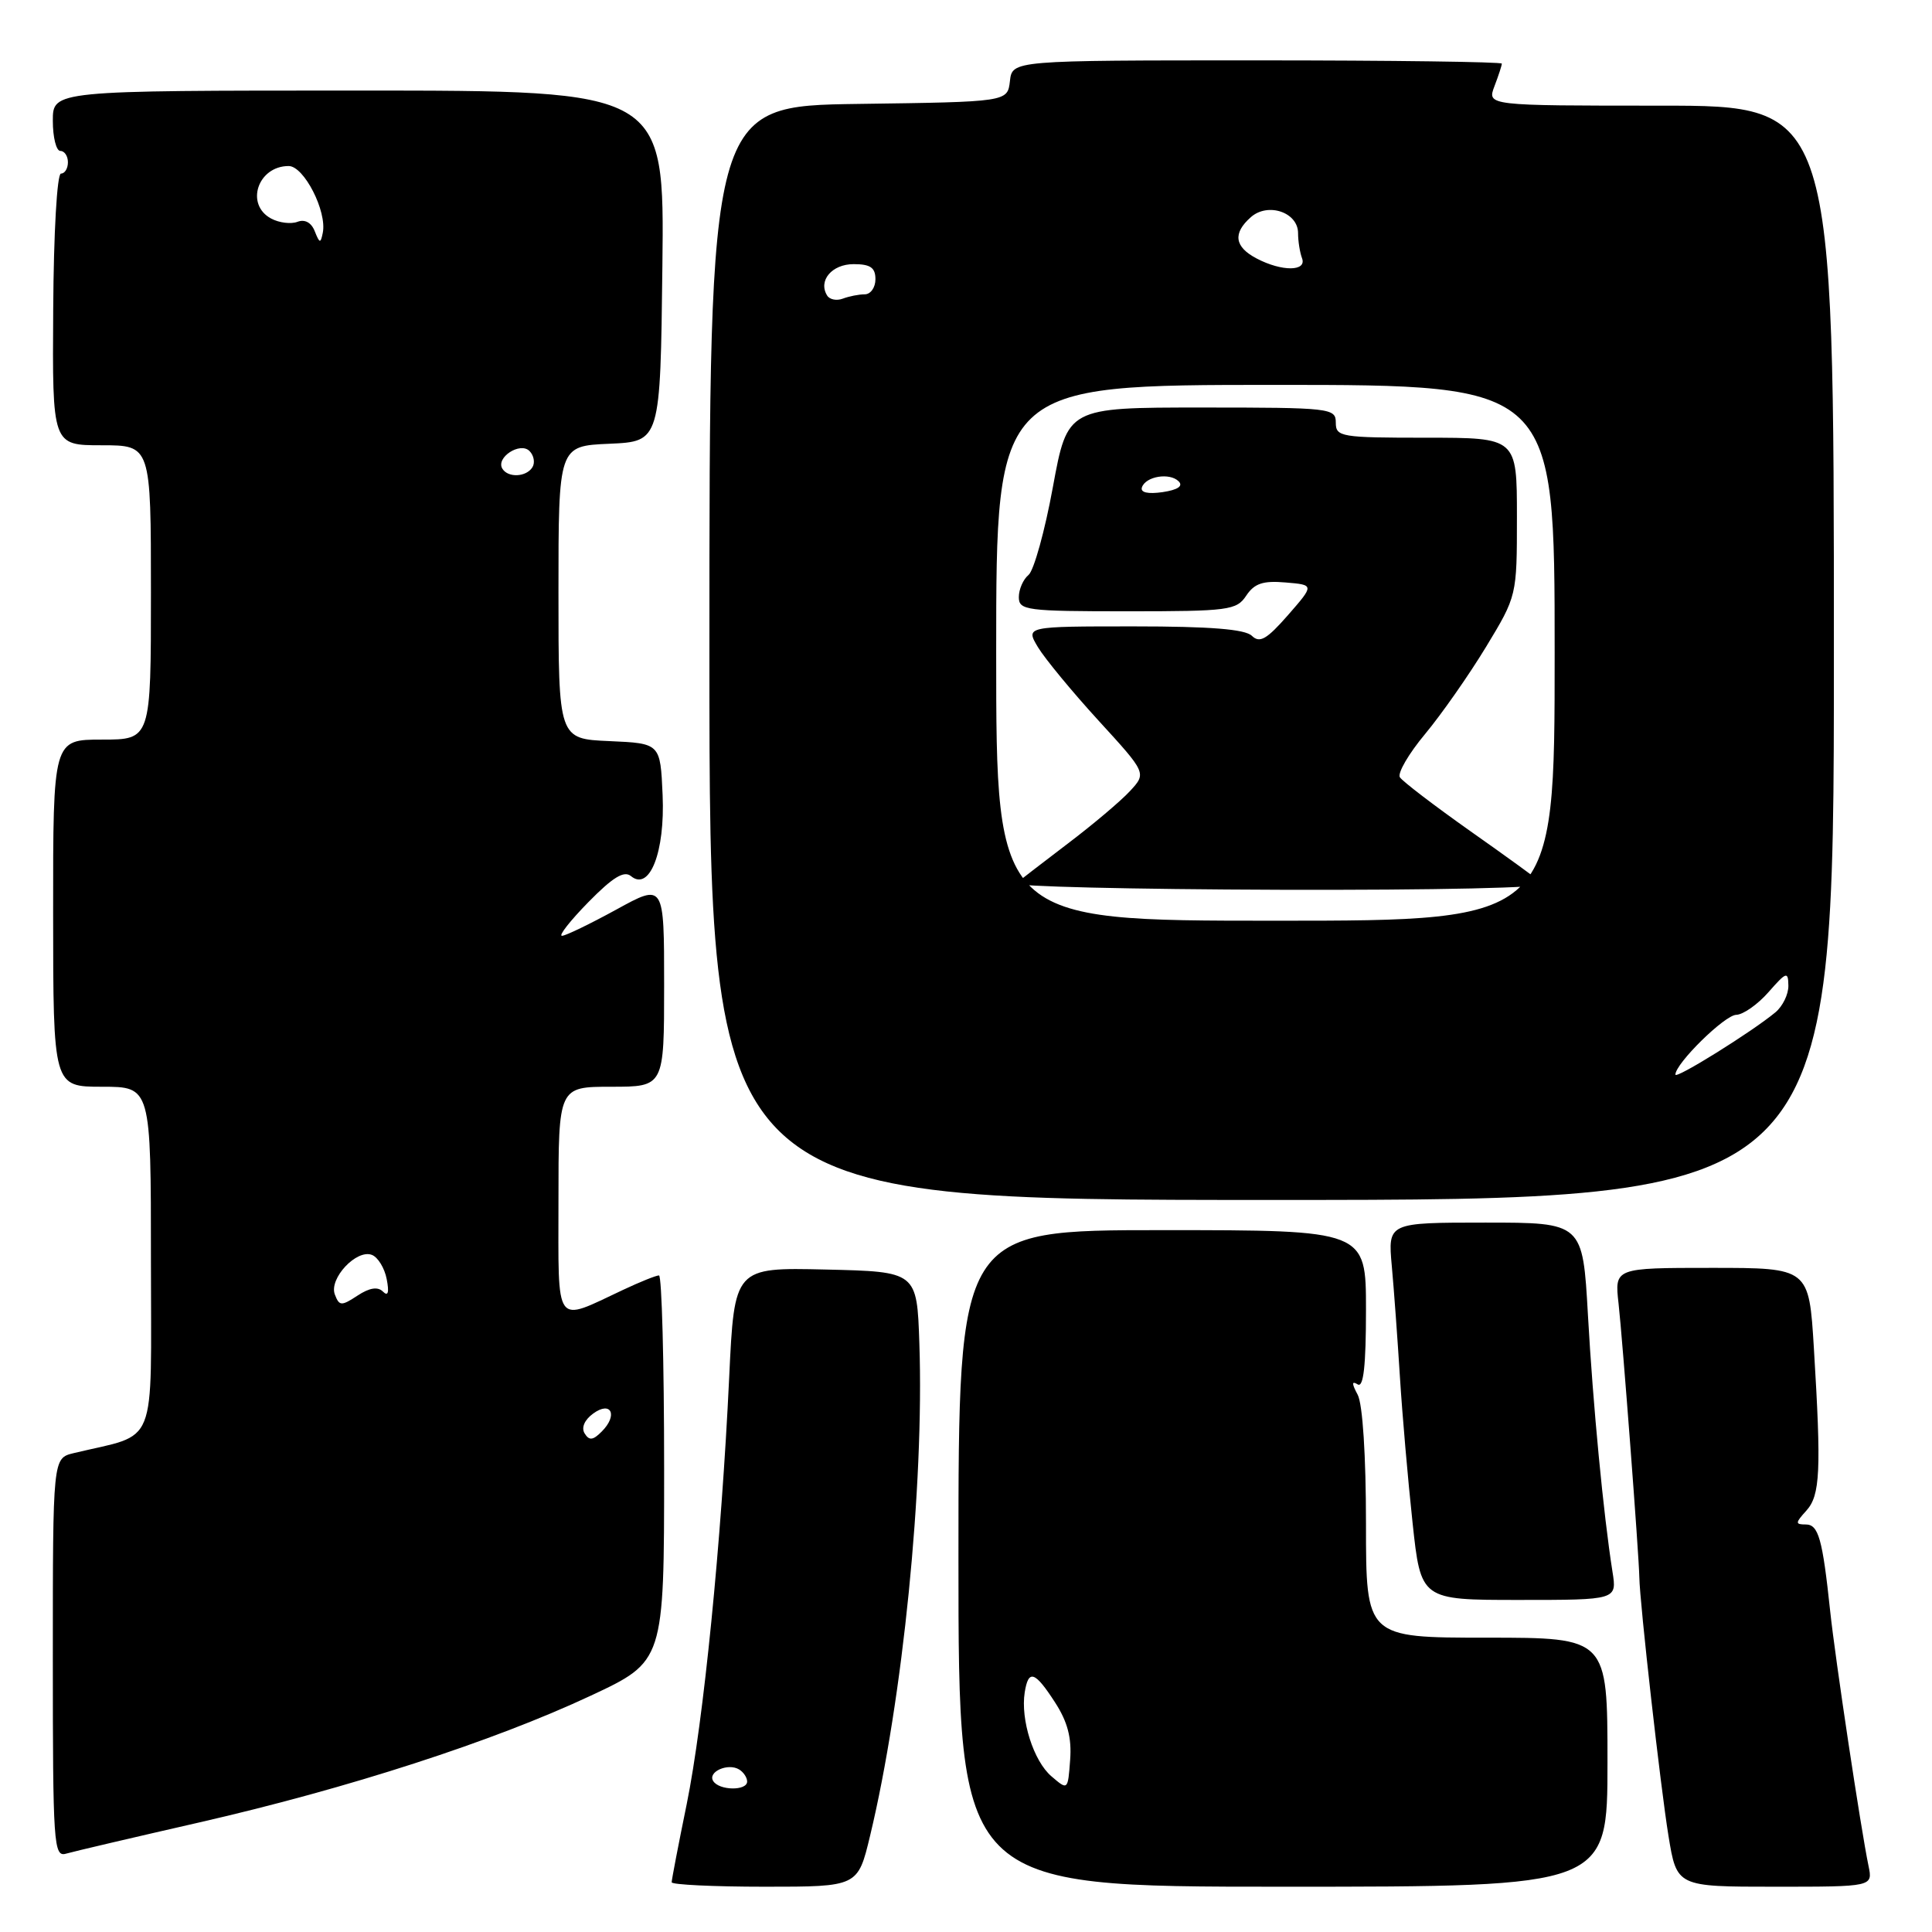 <?xml version="1.0" encoding="UTF-8" standalone="no"?>
<!DOCTYPE svg PUBLIC "-//W3C//DTD SVG 1.1//EN" "http://www.w3.org/Graphics/SVG/1.1/DTD/svg11.dtd" >
<svg xmlns="http://www.w3.org/2000/svg" xmlns:xlink="http://www.w3.org/1999/xlink" version="1.1" viewBox="0 0 256 256">
 <g >
 <path fill="currentColor"
d=" M 115.29 243.25 C 119.62 225.23 122.46 196.92 121.82 178.00 C 121.50 168.50 121.50 168.50 109.40 168.22 C 97.31 167.94 97.31 167.94 96.62 182.52 C 95.59 204.34 93.22 228.11 90.99 239.07 C 89.89 244.43 89.00 249.08 89.00 249.41 C 89.00 249.73 94.55 250.00 101.34 250.00 C 113.67 250.00 113.67 250.00 115.29 243.25 Z  M 213.00 233.50 C 213.00 217.00 213.00 217.00 197.00 217.00 C 181.00 217.00 181.00 217.00 181.00 201.93 C 181.00 192.89 180.56 186.05 179.90 184.81 C 179.10 183.32 179.10 182.94 179.90 183.44 C 180.67 183.92 181.00 180.98 181.00 173.56 C 181.00 163.00 181.00 163.00 154.00 163.00 C 127.00 163.00 127.00 163.00 127.00 206.50 C 127.00 250.00 127.00 250.00 170.00 250.00 C 213.00 250.00 213.00 250.00 213.00 233.50 Z  M 247.59 247.25 C 246.57 242.35 243.16 219.67 242.51 213.50 C 241.49 203.88 240.96 202.00 239.27 202.00 C 237.86 202.00 237.87 201.80 239.35 200.17 C 241.19 198.13 241.34 194.91 240.35 178.66 C 239.70 168.00 239.70 168.00 226.81 168.00 C 213.93 168.00 213.93 168.00 214.47 172.75 C 214.99 177.41 217.17 206.05 217.22 209.00 C 217.27 212.37 220.05 236.96 221.08 243.25 C 222.18 250.00 222.18 250.00 235.17 250.00 C 248.16 250.00 248.16 250.00 247.59 247.25 Z  M 26.50 241.46 C 46.11 236.97 65.31 230.76 78.25 224.70 C 88.00 220.14 88.00 220.14 88.00 194.57 C 88.00 180.51 87.69 169.00 87.32 169.00 C 86.94 169.00 84.80 169.86 82.57 170.91 C 73.35 175.23 74.00 176.13 74.00 159.07 C 74.00 144.00 74.00 144.00 81.00 144.00 C 88.00 144.00 88.00 144.00 88.00 130.52 C 88.00 117.04 88.00 117.04 81.67 120.52 C 78.18 122.43 74.94 124.00 74.46 124.00 C 73.98 124.00 75.56 121.99 77.97 119.53 C 81.21 116.23 82.69 115.33 83.61 116.09 C 86.08 118.14 88.13 112.90 87.80 105.35 C 87.50 98.50 87.50 98.50 80.75 98.20 C 74.00 97.91 74.00 97.91 74.00 78.50 C 74.00 59.09 74.00 59.09 80.75 58.80 C 87.50 58.50 87.50 58.50 87.77 35.25 C 88.04 12.00 88.04 12.00 47.52 12.00 C 7.00 12.00 7.00 12.00 7.00 16.00 C 7.00 18.20 7.45 20.00 8.00 20.00 C 8.55 20.00 9.00 20.68 9.00 21.50 C 9.00 22.32 8.59 23.00 8.08 23.00 C 7.56 23.00 7.11 30.83 7.05 41.00 C 6.93 59.00 6.93 59.00 13.46 59.00 C 20.00 59.00 20.00 59.00 20.00 78.50 C 20.00 98.00 20.00 98.00 13.51 98.00 C 7.03 98.00 7.03 98.00 7.04 121.00 C 7.05 144.00 7.05 144.00 13.53 144.00 C 20.00 144.00 20.00 144.00 20.00 166.96 C 20.00 192.45 21.05 189.83 9.75 192.55 C 7.00 193.22 7.00 193.22 7.00 219.68 C 7.00 244.40 7.11 246.10 8.75 245.62 C 9.71 245.34 17.70 243.47 26.50 241.46 Z  M 213.66 208.25 C 212.47 200.72 211.08 186.21 210.41 174.25 C 209.72 162.00 209.72 162.00 196.81 162.00 C 183.90 162.00 183.90 162.00 184.42 167.75 C 184.71 170.91 185.19 177.55 185.50 182.50 C 185.81 187.45 186.56 196.11 187.17 201.75 C 188.27 212.00 188.27 212.00 201.26 212.00 C 214.26 212.00 214.26 212.00 213.66 208.25 Z  M 243.00 86.50 C 243.00 14.00 243.00 14.00 220.02 14.00 C 197.05 14.00 197.05 14.00 198.02 11.43 C 198.56 10.02 199.00 8.67 199.00 8.43 C 199.00 8.20 184.40 8.00 166.57 8.00 C 134.13 8.00 134.13 8.00 133.82 10.75 C 133.50 13.50 133.50 13.50 113.75 13.77 C 94.00 14.04 94.00 14.04 94.00 86.52 C 94.00 159.00 94.00 159.00 168.50 159.00 C 243.00 159.00 243.00 159.00 243.00 86.50 Z  M 94.50 235.99 C 93.74 234.77 96.48 233.56 97.95 234.47 C 98.53 234.83 99.00 235.54 99.00 236.06 C 99.00 237.32 95.28 237.27 94.50 235.99 Z  M 139.32 235.37 C 136.95 233.35 135.21 227.86 135.78 224.25 C 136.27 221.16 137.12 221.43 139.80 225.58 C 141.46 228.14 142.02 230.28 141.80 233.19 C 141.50 237.24 141.50 237.24 139.32 235.37 Z  M 77.47 189.94 C 77.00 189.19 77.44 188.15 78.59 187.31 C 80.98 185.56 81.92 187.51 79.73 189.69 C 78.57 190.86 78.07 190.91 77.47 189.94 Z  M 44.37 171.53 C 43.56 169.42 47.24 165.49 49.28 166.28 C 50.08 166.59 50.96 168.03 51.24 169.49 C 51.59 171.28 51.42 171.82 50.74 171.14 C 50.06 170.46 48.96 170.63 47.38 171.67 C 45.23 173.08 44.96 173.07 44.37 171.53 Z  M 66.57 62.11 C 65.66 60.64 68.91 58.51 70.16 59.76 C 70.74 60.34 70.92 61.31 70.55 61.91 C 69.74 63.22 67.33 63.34 66.57 62.11 Z  M 41.71 30.65 C 41.26 29.49 40.40 29.02 39.42 29.39 C 38.56 29.72 36.99 29.53 35.93 28.96 C 32.45 27.10 34.16 22.00 38.25 22.00 C 40.28 22.00 43.35 28.01 42.77 30.85 C 42.48 32.29 42.35 32.26 41.71 30.65 Z  M 222.00 142.39 C 222.00 140.92 228.53 134.50 230.06 134.47 C 230.97 134.45 232.90 133.10 234.33 131.47 C 236.71 128.76 236.94 128.68 236.97 130.60 C 236.99 131.75 236.21 133.34 235.25 134.14 C 232.13 136.73 222.00 143.04 222.00 142.39 Z  M 132.00 86.50 C 132.00 51.00 132.00 51.00 169.00 51.00 C 206.00 51.00 206.00 51.00 206.00 86.50 C 206.00 122.00 206.00 122.00 169.00 122.00 C 132.00 122.00 132.00 122.00 132.00 86.50 Z  M 204.45 117.12 C 203.93 116.63 199.59 113.48 194.80 110.11 C 190.02 106.73 185.83 103.53 185.49 102.99 C 185.16 102.44 186.66 99.86 188.84 97.25 C 191.01 94.64 194.64 89.45 196.90 85.73 C 201.00 78.96 201.00 78.96 201.00 68.48 C 201.00 58.00 201.00 58.00 189.00 58.00 C 177.67 58.00 177.00 57.89 177.00 56.00 C 177.00 54.08 176.33 54.00 159.23 54.00 C 141.45 54.00 141.45 54.00 139.51 64.55 C 138.45 70.36 136.99 75.59 136.29 76.18 C 135.58 76.76 135.00 78.09 135.00 79.12 C 135.00 80.87 135.98 81.00 149.38 81.00 C 162.82 81.00 163.85 80.86 165.13 78.93 C 166.21 77.31 167.35 76.92 170.34 77.18 C 174.16 77.50 174.16 77.50 170.67 81.50 C 167.85 84.72 166.92 85.26 165.88 84.25 C 164.98 83.37 160.38 83.00 150.24 83.00 C 135.89 83.00 135.89 83.00 137.53 85.75 C 138.44 87.26 142.05 91.64 145.55 95.47 C 151.93 102.44 151.93 102.44 149.72 104.83 C 148.50 106.15 144.80 109.27 141.50 111.77 C 138.20 114.28 135.12 116.65 134.65 117.06 C 134.19 117.46 149.92 117.84 169.60 117.90 C 190.34 117.96 205.00 117.63 204.45 117.12 Z  M 109.60 39.16 C 108.38 37.19 110.23 35.00 113.11 35.00 C 115.33 35.00 116.00 35.46 116.00 37.00 C 116.00 38.10 115.36 39.00 114.58 39.00 C 113.80 39.00 112.50 39.26 111.68 39.57 C 110.87 39.88 109.93 39.70 109.60 39.16 Z  M 166.51 34.25 C 163.57 32.71 163.32 30.91 165.75 28.77 C 168.01 26.78 172.00 28.13 172.00 30.89 C 172.00 31.96 172.24 33.45 172.52 34.20 C 173.21 35.98 169.86 36.01 166.51 34.25 Z  M 151.31 64.58 C 151.80 63.11 154.99 62.59 156.18 63.78 C 156.81 64.41 156.05 64.91 154.05 65.21 C 152.10 65.49 151.08 65.26 151.31 64.58 Z "/>
</g>
</svg>